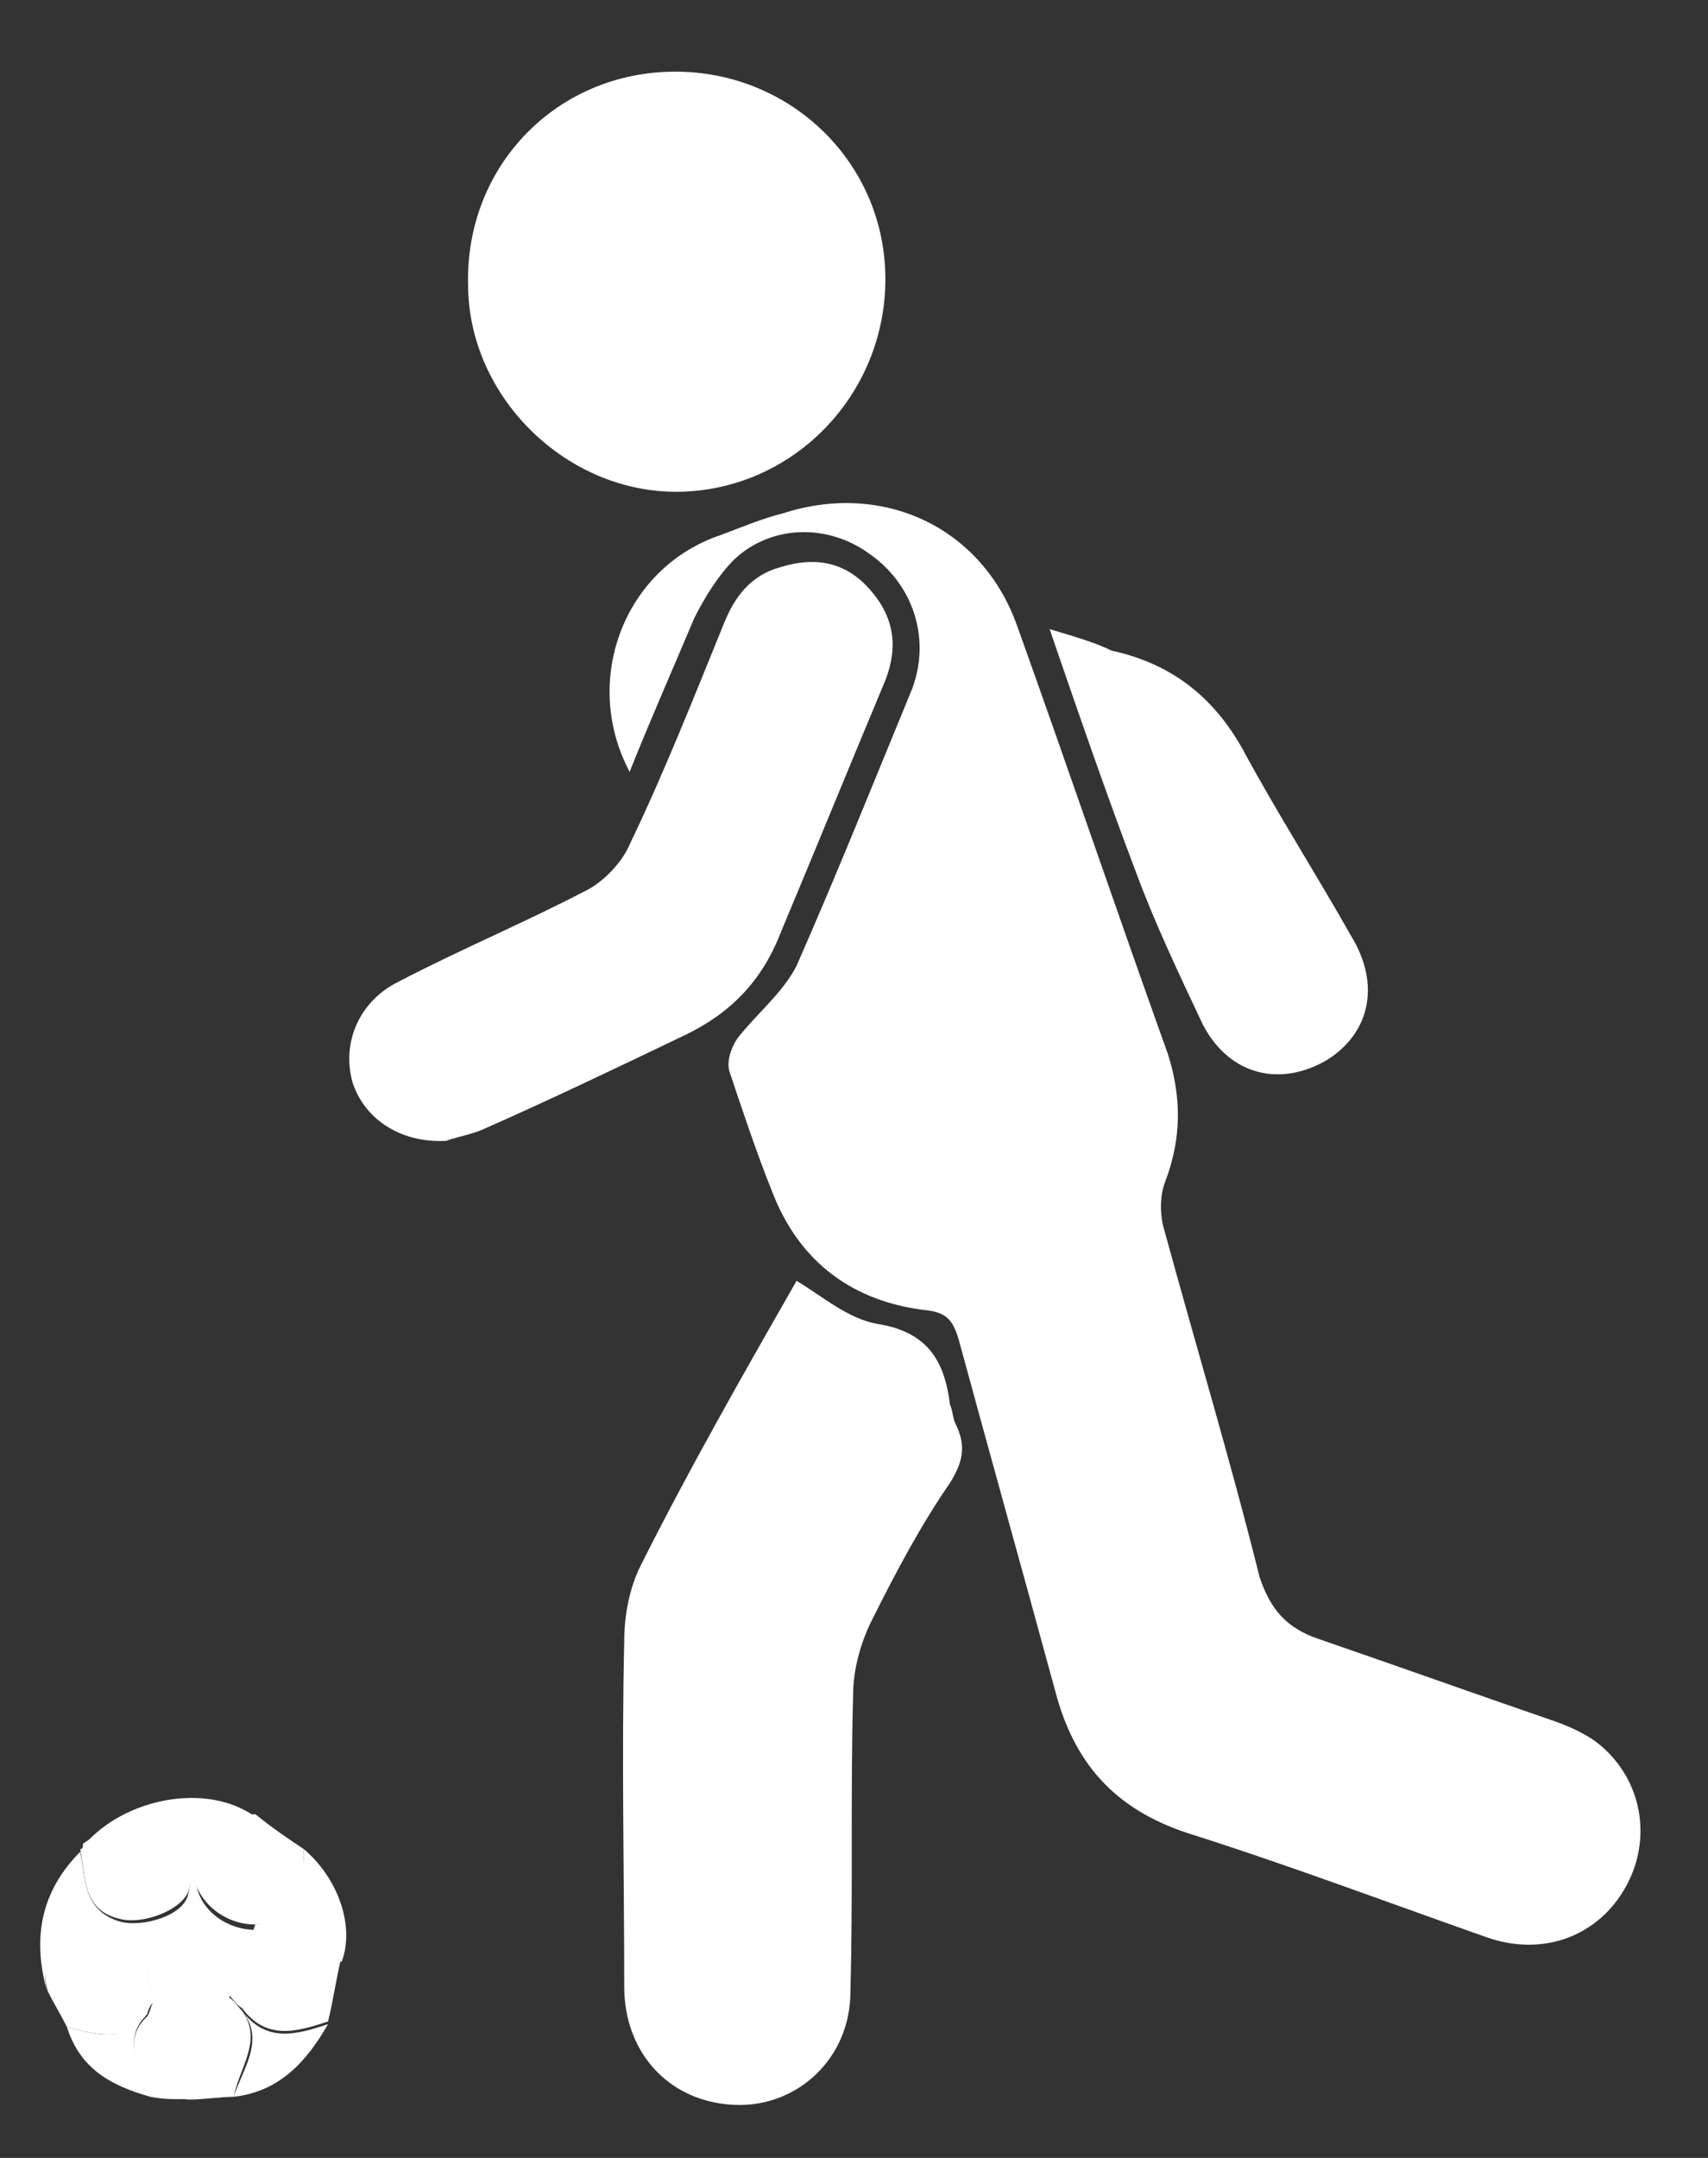 <svg width="19" height="24" viewBox="0 0 19 24" fill="none" xmlns="http://www.w3.org/2000/svg">
<rect x="0" y="0" width="19" height="24" fill="#333333" stroke="none"/>
<path d="M7.004 8.584C7.243 7.985 7.483 7.446 7.722 6.877C7.842 6.637 7.992 6.398 8.172 6.218C8.591 5.829 9.22 5.829 9.669 6.158C10.149 6.488 10.358 7.087 10.149 7.656C9.729 8.674 9.31 9.722 8.861 10.741C8.711 11.04 8.411 11.28 8.202 11.55C8.142 11.639 8.082 11.789 8.112 11.909C8.262 12.358 8.411 12.807 8.591 13.257C8.891 14.036 9.49 14.485 10.328 14.575C10.538 14.605 10.598 14.694 10.658 14.874C11.017 16.192 11.377 17.48 11.736 18.798C11.946 19.607 12.395 20.116 13.204 20.385C14.342 20.745 15.45 21.164 16.558 21.553C17.187 21.763 17.786 21.523 18.086 20.984C18.385 20.445 18.265 19.786 17.786 19.397C17.637 19.277 17.427 19.187 17.247 19.127C16.378 18.828 15.54 18.528 14.671 18.229C14.312 18.109 14.132 17.899 14.012 17.54C13.683 16.222 13.293 14.934 12.934 13.616C12.904 13.466 12.904 13.287 12.964 13.137C13.144 12.658 13.144 12.209 12.994 11.729C12.425 10.142 11.886 8.554 11.317 6.967C10.927 5.859 9.819 5.35 8.711 5.709C8.471 5.769 8.262 5.859 8.022 5.949C6.944 6.308 6.464 7.566 7.004 8.584Z" fill="white"/>
<path d="M8.861 14.245C8.262 15.293 7.663 16.342 7.123 17.42C7.004 17.66 6.944 17.959 6.944 18.259C6.914 19.547 6.944 20.835 6.944 22.093C6.944 22.841 7.453 23.38 8.172 23.41C8.861 23.44 9.46 22.901 9.46 22.152C9.49 21.044 9.46 19.936 9.49 18.858C9.49 18.558 9.579 18.259 9.699 18.019C9.969 17.48 10.238 16.971 10.568 16.492C10.718 16.252 10.748 16.072 10.628 15.833C10.598 15.773 10.598 15.683 10.568 15.623C10.508 15.144 10.328 14.814 9.759 14.724C9.43 14.665 9.16 14.425 8.861 14.245Z" fill="white"/>
<path d="M7.513 0.797C6.195 0.797 5.177 1.845 5.207 3.163C5.207 4.421 6.315 5.499 7.573 5.469C8.831 5.439 9.849 4.391 9.849 3.103C9.849 1.815 8.801 0.797 7.513 0.797Z" fill="white"/>
<path d="M4.967 12.688C5.027 12.658 5.207 12.628 5.356 12.568C6.105 12.238 6.854 11.879 7.603 11.52C8.112 11.28 8.471 10.921 8.681 10.381C9.07 9.453 9.46 8.494 9.849 7.566C9.999 7.177 9.939 6.847 9.669 6.548C9.4 6.248 9.07 6.188 8.681 6.308C8.351 6.398 8.172 6.637 8.052 6.937C7.722 7.746 7.393 8.584 7.004 9.393C6.914 9.603 6.704 9.812 6.524 9.902C5.835 10.262 5.117 10.561 4.428 10.921C4.008 11.13 3.799 11.579 3.919 12.029C4.038 12.418 4.428 12.718 4.967 12.688Z" fill="white"/>
<path d="M11.676 6.997C12.005 7.955 12.305 8.824 12.634 9.693C12.844 10.262 13.114 10.831 13.383 11.4C13.683 11.969 14.252 12.089 14.761 11.789C15.24 11.49 15.36 10.95 15.031 10.411C14.641 9.722 14.222 9.064 13.863 8.405C13.533 7.776 13.054 7.386 12.365 7.236C12.185 7.147 11.976 7.087 11.676 6.997Z" fill="white"/>
<path d="M2.84 20.206C2.301 19.816 1.373 19.996 0.923 20.535C1.013 20.475 1.103 20.415 1.193 20.355C1.433 20.176 1.612 20.146 1.882 20.355C2.181 20.565 2.151 20.805 2.092 21.074C2.032 21.314 1.582 21.434 1.343 21.374C0.923 21.254 0.953 20.895 0.893 20.595C0.444 21.044 0.354 21.583 0.534 22.182C0.414 21.793 0.684 21.583 0.983 21.463C1.133 21.404 1.463 21.434 1.522 21.553C1.642 21.763 1.642 22.033 1.702 22.302C1.972 22.272 2.271 22.242 2.541 22.242C2.631 21.973 2.75 21.703 2.84 21.463C2.481 21.463 2.181 21.194 2.181 20.895C2.151 20.505 2.451 20.235 2.84 20.206Z" fill="white"/>
<path d="M1.702 22.272C1.642 22.033 1.642 21.733 1.522 21.523C1.463 21.404 1.133 21.374 0.983 21.434C0.684 21.553 0.414 21.763 0.534 22.152C0.594 22.272 0.684 22.422 0.744 22.542C1.073 22.632 1.403 22.721 1.642 22.392C1.642 22.362 1.672 22.302 1.702 22.272Z" fill="white"/>
<path d="M2.84 21.404C2.75 21.673 2.631 21.943 2.541 22.182C2.601 22.242 2.631 22.302 2.691 22.332C2.96 22.692 3.29 22.602 3.649 22.482C3.709 22.242 3.739 22.003 3.799 21.763C3.589 21.523 3.379 21.284 2.99 21.314C2.93 21.374 2.9 21.404 2.84 21.404Z" fill="white"/>
<path d="M2.84 21.404C2.9 21.404 2.93 21.374 2.99 21.374C3.379 21.224 3.379 20.895 3.379 20.565C3.2 20.445 3.02 20.325 2.84 20.176C2.451 20.206 2.151 20.505 2.151 20.835C2.181 21.134 2.481 21.404 2.84 21.404Z" fill="white"/>
<path d="M0.893 20.565C0.953 20.895 0.923 21.254 1.343 21.344C1.582 21.404 2.002 21.254 2.092 21.044C2.181 20.775 2.181 20.535 1.882 20.325C1.612 20.146 1.433 20.146 1.193 20.325C1.103 20.385 1.013 20.445 0.923 20.505C0.923 20.535 0.923 20.565 0.893 20.565Z" fill="white"/>
<path d="M1.642 22.392C1.373 22.721 1.073 22.632 0.744 22.542C0.893 23.021 1.253 23.201 1.672 23.32C1.972 23.38 2.301 23.32 2.601 23.32C2.421 23.32 2.271 23.351 2.092 23.32C1.942 23.291 1.702 23.261 1.642 23.141C1.522 22.931 1.373 22.662 1.642 22.392Z" fill="white"/>
<path d="M3.379 20.565C3.379 20.895 3.349 21.224 2.99 21.374C3.349 21.314 3.589 21.553 3.799 21.823C3.949 21.434 3.769 20.895 3.379 20.565Z" fill="white"/>
<path d="M3.649 22.512C3.29 22.632 2.96 22.721 2.691 22.362C2.96 22.692 2.691 23.021 2.601 23.32C3.11 23.261 3.409 22.931 3.649 22.512Z" fill="white"/>
<path d="M2.601 23.32C2.661 22.991 2.93 22.692 2.691 22.362C2.631 22.302 2.601 22.242 2.541 22.212C2.271 22.242 1.972 22.272 1.702 22.272C1.672 22.332 1.672 22.362 1.642 22.422C1.373 22.662 1.522 22.961 1.642 23.171C1.702 23.291 1.942 23.32 2.092 23.351C2.271 23.351 2.451 23.32 2.601 23.32Z" fill="white"/>
</svg>
